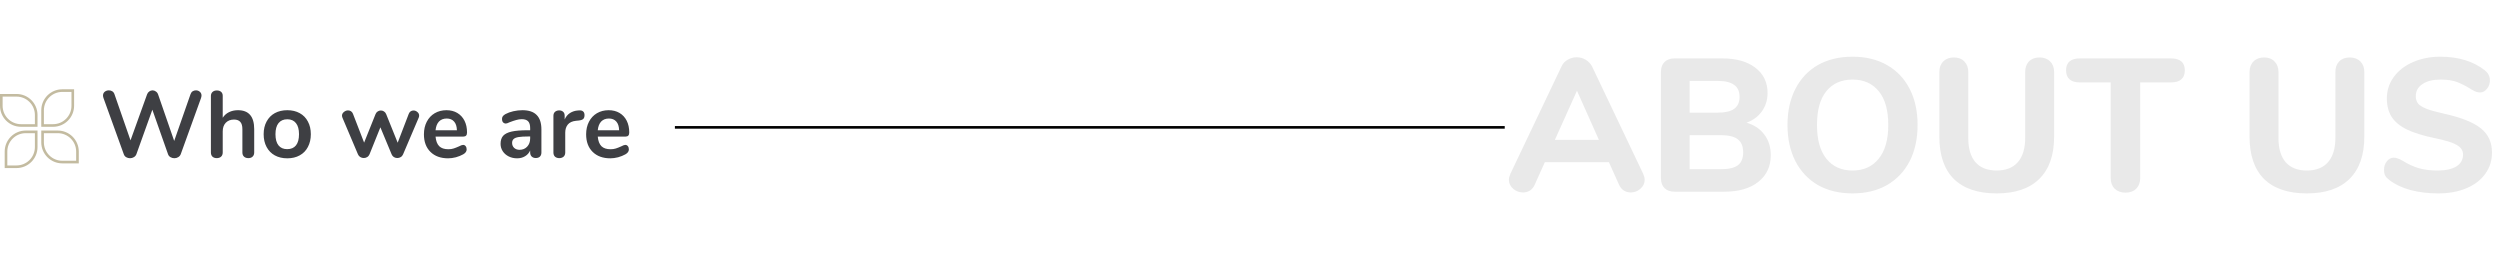 <svg width="952" height="98" viewBox="0 0 952 98" fill="none" xmlns="http://www.w3.org/2000/svg">
<path d="M72.56 35.844C72.728 35.364 72.992 35.004 73.352 34.764C73.736 34.524 74.156 34.404 74.612 34.404C75.188 34.404 75.68 34.584 76.088 34.944C76.52 35.304 76.736 35.784 76.736 36.384C76.736 36.6 76.676 36.912 76.556 37.32L68.816 58.74C68.624 59.22 68.3 59.592 67.844 59.856C67.412 60.12 66.932 60.252 66.404 60.252C65.876 60.252 65.384 60.12 64.928 59.856C64.472 59.592 64.16 59.22 63.992 58.74L58.016 41.784L51.932 58.74C51.74 59.22 51.416 59.592 50.96 59.856C50.528 60.12 50.048 60.252 49.52 60.252C48.992 60.252 48.5 60.12 48.044 59.856C47.612 59.592 47.312 59.22 47.144 58.74L39.404 37.32C39.284 36.96 39.224 36.648 39.224 36.384C39.224 35.784 39.44 35.304 39.872 34.944C40.328 34.584 40.856 34.404 41.456 34.404C41.936 34.404 42.368 34.524 42.752 34.764C43.136 35.004 43.412 35.364 43.58 35.844L49.7 53.448L56 35.952C56.168 35.472 56.444 35.1 56.828 34.836C57.212 34.548 57.632 34.404 58.088 34.404C58.544 34.404 58.964 34.548 59.348 34.836C59.756 35.1 60.044 35.484 60.212 35.988L66.332 53.664L72.56 35.844ZM90.609 41.964C94.737 41.964 96.801 44.376 96.801 49.2V58.056C96.801 58.728 96.597 59.256 96.189 59.64C95.805 60.024 95.265 60.216 94.569 60.216C93.873 60.216 93.321 60.024 92.913 59.64C92.505 59.256 92.301 58.728 92.301 58.056V49.2C92.301 47.928 92.037 47.004 91.509 46.428C91.005 45.828 90.201 45.528 89.097 45.528C87.801 45.528 86.757 45.936 85.965 46.752C85.197 47.568 84.813 48.66 84.813 50.028V58.056C84.813 58.728 84.609 59.256 84.201 59.64C83.793 60.024 83.241 60.216 82.545 60.216C81.849 60.216 81.297 60.024 80.889 59.64C80.505 59.256 80.313 58.728 80.313 58.056V36.528C80.313 35.904 80.517 35.4 80.925 35.016C81.357 34.632 81.909 34.44 82.581 34.44C83.253 34.44 83.793 34.62 84.201 34.98C84.609 35.34 84.813 35.832 84.813 36.456V44.844C85.413 43.908 86.205 43.2 87.189 42.72C88.197 42.216 89.337 41.964 90.609 41.964ZM109.399 60.288C107.599 60.288 106.015 59.916 104.647 59.172C103.303 58.428 102.259 57.36 101.515 55.968C100.771 54.576 100.399 52.956 100.399 51.108C100.399 49.26 100.771 47.652 101.515 46.284C102.259 44.892 103.303 43.824 104.647 43.08C106.015 42.336 107.599 41.964 109.399 41.964C111.199 41.964 112.771 42.336 114.115 43.08C115.483 43.824 116.527 44.892 117.247 46.284C117.991 47.652 118.363 49.26 118.363 51.108C118.363 52.956 117.991 54.576 117.247 55.968C116.527 57.36 115.483 58.428 114.115 59.172C112.771 59.916 111.199 60.288 109.399 60.288ZM109.363 56.796C110.827 56.796 111.943 56.316 112.711 55.356C113.479 54.396 113.863 52.98 113.863 51.108C113.863 49.26 113.479 47.856 112.711 46.896C111.943 45.912 110.839 45.42 109.399 45.42C107.959 45.42 106.843 45.912 106.051 46.896C105.283 47.856 104.899 49.26 104.899 51.108C104.899 52.98 105.283 54.396 106.051 55.356C106.819 56.316 107.923 56.796 109.363 56.796ZM155.648 43.368C155.816 42.936 156.056 42.612 156.368 42.396C156.704 42.18 157.064 42.072 157.448 42.072C158 42.072 158.492 42.264 158.924 42.648C159.38 43.008 159.608 43.464 159.608 44.016C159.608 44.328 159.548 44.604 159.428 44.844L153.488 58.776C153.296 59.232 152.996 59.58 152.588 59.82C152.204 60.06 151.772 60.18 151.292 60.18C150.836 60.18 150.404 60.06 149.996 59.82C149.612 59.58 149.324 59.232 149.132 58.776L144.848 48.48L140.708 58.776C140.516 59.232 140.216 59.58 139.808 59.82C139.424 60.06 138.992 60.18 138.512 60.18C138.056 60.18 137.624 60.06 137.216 59.82C136.808 59.58 136.508 59.232 136.316 58.776L130.412 44.844C130.292 44.532 130.232 44.268 130.232 44.052C130.232 43.5 130.472 43.032 130.952 42.648C131.432 42.24 131.96 42.036 132.536 42.036C132.944 42.036 133.316 42.144 133.652 42.36C133.988 42.576 134.24 42.9 134.408 43.332L138.656 54.312L143.012 43.44C143.204 42.984 143.48 42.648 143.84 42.432C144.2 42.192 144.596 42.072 145.028 42.072C145.46 42.072 145.856 42.192 146.216 42.432C146.576 42.648 146.852 42.984 147.044 43.44L151.436 54.348L155.648 43.368ZM176.335 55.176C176.743 55.176 177.067 55.332 177.307 55.644C177.571 55.956 177.703 56.376 177.703 56.904C177.703 57.648 177.259 58.272 176.371 58.776C175.555 59.232 174.631 59.604 173.599 59.892C172.567 60.156 171.583 60.288 170.646 60.288C167.815 60.288 165.571 59.472 163.915 57.84C162.259 56.208 161.431 53.976 161.431 51.144C161.431 49.344 161.791 47.748 162.511 46.356C163.231 44.964 164.239 43.884 165.535 43.116C166.855 42.348 168.343 41.964 169.999 41.964C171.583 41.964 172.963 42.312 174.139 43.008C175.315 43.704 176.227 44.688 176.875 45.96C177.523 47.232 177.847 48.732 177.847 50.46C177.847 51.492 177.391 52.008 176.479 52.008H165.859C166.003 53.664 166.471 54.888 167.263 55.68C168.055 56.448 169.207 56.832 170.719 56.832C171.487 56.832 172.159 56.736 172.735 56.544C173.335 56.352 174.007 56.088 174.751 55.752C175.471 55.368 175.999 55.176 176.335 55.176ZM170.107 45.132C168.883 45.132 167.899 45.516 167.155 46.284C166.435 47.052 166.003 48.156 165.859 49.596H173.995C173.947 48.132 173.587 47.028 172.915 46.284C172.243 45.516 171.307 45.132 170.107 45.132ZM198.933 41.964C201.381 41.964 203.193 42.576 204.369 43.8C205.569 45 206.169 46.836 206.169 49.308V58.092C206.169 58.74 205.977 59.256 205.593 59.64C205.209 60 204.681 60.18 204.009 60.18C203.385 60.18 202.869 59.988 202.461 59.604C202.077 59.22 201.885 58.716 201.885 58.092V57.3C201.477 58.236 200.829 58.968 199.941 59.496C199.077 60.024 198.069 60.288 196.917 60.288C195.741 60.288 194.673 60.048 193.713 59.568C192.753 59.088 191.997 58.428 191.445 57.588C190.893 56.748 190.617 55.812 190.617 54.78C190.617 53.484 190.941 52.464 191.589 51.72C192.261 50.976 193.341 50.436 194.829 50.1C196.317 49.764 198.369 49.596 200.985 49.596H201.885V48.768C201.885 47.592 201.633 46.74 201.129 46.212C200.625 45.66 199.809 45.384 198.681 45.384C197.985 45.384 197.277 45.492 196.557 45.708C195.837 45.9 194.985 46.188 194.001 46.572C193.377 46.884 192.921 47.04 192.633 47.04C192.201 47.04 191.841 46.884 191.553 46.572C191.289 46.26 191.157 45.852 191.157 45.348C191.157 44.94 191.253 44.592 191.445 44.304C191.661 43.992 192.009 43.704 192.489 43.44C193.329 42.984 194.325 42.624 195.477 42.36C196.653 42.096 197.805 41.964 198.933 41.964ZM197.817 57.048C199.017 57.048 199.989 56.652 200.733 55.86C201.501 55.044 201.885 54 201.885 52.728V51.972H201.237C199.629 51.972 198.381 52.044 197.493 52.188C196.605 52.332 195.969 52.584 195.585 52.944C195.201 53.304 195.009 53.796 195.009 54.42C195.009 55.188 195.273 55.824 195.801 56.328C196.353 56.808 197.025 57.048 197.817 57.048ZM220.57 42.036C221.194 41.988 221.686 42.12 222.046 42.432C222.406 42.744 222.586 43.212 222.586 43.836C222.586 44.484 222.43 44.964 222.118 45.276C221.806 45.588 221.242 45.792 220.426 45.888L219.346 45.996C217.93 46.14 216.886 46.62 216.214 47.436C215.566 48.252 215.242 49.272 215.242 50.496V58.056C215.242 58.752 215.026 59.292 214.594 59.676C214.162 60.036 213.622 60.216 212.974 60.216C212.326 60.216 211.786 60.036 211.354 59.676C210.946 59.292 210.742 58.752 210.742 58.056V44.124C210.742 43.452 210.946 42.936 211.354 42.576C211.786 42.216 212.314 42.036 212.938 42.036C213.562 42.036 214.066 42.216 214.45 42.576C214.834 42.912 215.026 43.404 215.026 44.052V45.492C215.482 44.436 216.154 43.62 217.042 43.044C217.954 42.468 218.962 42.144 220.066 42.072L220.57 42.036ZM238.104 55.176C238.512 55.176 238.836 55.332 239.076 55.644C239.34 55.956 239.472 56.376 239.472 56.904C239.472 57.648 239.028 58.272 238.14 58.776C237.324 59.232 236.4 59.604 235.368 59.892C234.336 60.156 233.352 60.288 232.416 60.288C229.584 60.288 227.34 59.472 225.684 57.84C224.028 56.208 223.2 53.976 223.2 51.144C223.2 49.344 223.56 47.748 224.28 46.356C225 44.964 226.008 43.884 227.304 43.116C228.624 42.348 230.112 41.964 231.768 41.964C233.352 41.964 234.732 42.312 235.908 43.008C237.084 43.704 237.996 44.688 238.644 45.96C239.292 47.232 239.616 48.732 239.616 50.46C239.616 51.492 239.16 52.008 238.248 52.008H227.628C227.772 53.664 228.24 54.888 229.032 55.68C229.824 56.448 230.976 56.832 232.488 56.832C233.256 56.832 233.928 56.736 234.504 56.544C235.104 56.352 235.776 56.088 236.52 55.752C237.24 55.368 237.768 55.176 238.104 55.176ZM231.876 45.132C230.652 45.132 229.668 45.516 228.924 46.284C228.204 47.052 227.772 48.156 227.628 49.596H235.764C235.716 48.132 235.356 47.028 234.684 46.284C234.012 45.516 233.076 45.132 231.876 45.132Z" fill="#3E3F43"/>
<path d="M0.5 36.286H6.286C10.428 36.286 13.786 39.644 13.786 43.786V47.786H8C3.858 47.786 0.5 44.428 0.5 40.286V36.286Z" stroke="#897942" stroke-opacity="0.5"/>
<path d="M16.214 50.214H22C26.142 50.214 29.5 53.572 29.5 57.714V61.714H23.714C19.572 61.714 16.214 58.356 16.214 54.214V50.214Z" stroke="#897942" stroke-opacity="0.5"/>
<path d="M16.214 42C16.214 37.858 19.572 34.5 23.714 34.5H27.714V40.286C27.714 44.428 24.356 47.786 20.214 47.786H16.214V42Z" stroke="#897942" stroke-opacity="0.5"/>
<path d="M2.286 57.714C2.286 53.572 5.644 50.214 9.786 50.214H13.786V56C13.786 60.142 10.428 63.5 6.286 63.5H2.286V57.714Z" stroke="#897942" stroke-opacity="0.5"/>
<path d="M625.711 66.16C626.095 67.024 626.287 67.792 626.287 68.464C626.287 69.808 625.735 70.96 624.631 71.92C623.575 72.832 622.351 73.288 620.959 73.288C620.047 73.288 619.183 73.048 618.367 72.568C617.551 72.04 616.927 71.272 616.495 70.264L612.679 61.768H588.271L584.455 70.264C584.023 71.272 583.399 72.04 582.583 72.568C581.815 73.048 580.951 73.288 579.991 73.288C578.599 73.288 577.351 72.832 576.247 71.92C575.143 70.96 574.591 69.808 574.591 68.464C574.591 67.792 574.783 67.024 575.167 66.16L594.607 25.336C595.135 24.184 595.927 23.32 596.983 22.744C598.039 22.12 599.167 21.808 600.367 21.808C601.615 21.808 602.767 22.12 603.823 22.744C604.879 23.368 605.695 24.232 606.271 25.336L625.711 66.16ZM608.863 53.272L600.511 34.552L592.087 53.272H608.863ZM665.094 46.72C668.022 47.584 670.278 49.096 671.862 51.256C673.494 53.368 674.31 55.984 674.31 59.104C674.31 63.376 672.726 66.76 669.558 69.256C666.438 71.752 662.118 73 656.598 73H637.734C636.054 73 634.758 72.544 633.846 71.632C632.934 70.72 632.478 69.424 632.478 67.744V27.496C632.478 25.816 632.934 24.52 633.846 23.608C634.758 22.696 636.054 22.24 637.734 22.24H655.878C661.158 22.24 665.333 23.416 668.406 25.768C671.526 28.12 673.086 31.336 673.086 35.416C673.086 38.056 672.366 40.384 670.926 42.4C669.534 44.368 667.59 45.808 665.094 46.72ZM643.422 42.904H654.006C656.886 42.904 658.998 42.424 660.342 41.464C661.734 40.456 662.43 38.944 662.43 36.928C662.43 34.816 661.734 33.28 660.342 32.32C658.998 31.312 656.886 30.808 654.006 30.808H643.422V42.904ZM655.302 64.432C658.278 64.432 660.438 63.928 661.782 62.92C663.126 61.912 663.797 60.28 663.797 58.024C663.797 55.768 663.126 54.112 661.782 53.056C660.438 52 658.278 51.472 655.302 51.472H643.422V64.432H655.302ZM705.446 73.648C700.406 73.648 696.014 72.592 692.27 70.48C688.574 68.32 685.718 65.296 683.702 61.408C681.686 57.472 680.678 52.864 680.678 47.584C680.678 42.304 681.686 37.72 683.702 33.832C685.718 29.896 688.574 26.872 692.27 24.76C696.014 22.648 700.406 21.592 705.446 21.592C710.486 21.592 714.854 22.648 718.55 24.76C722.294 26.872 725.174 29.896 727.19 33.832C729.206 37.72 730.214 42.304 730.214 47.584C730.214 52.864 729.206 57.472 727.19 61.408C725.174 65.296 722.294 68.32 718.55 70.48C714.854 72.592 710.486 73.648 705.446 73.648ZM705.446 64.936C709.67 64.936 712.982 63.448 715.382 60.472C717.83 57.496 719.054 53.2 719.054 47.584C719.054 41.968 717.854 37.696 715.454 34.768C713.054 31.792 709.718 30.304 705.446 30.304C701.174 30.304 697.838 31.792 695.438 34.768C693.086 37.696 691.91 41.968 691.91 47.584C691.91 53.2 693.11 57.496 695.51 60.472C697.91 63.448 701.222 64.936 705.446 64.936ZM760.318 73.648C753.214 73.648 747.79 71.824 744.046 68.176C740.35 64.48 738.502 59.104 738.502 52.048V27.424C738.502 25.744 739.006 24.4 740.014 23.392C741.022 22.384 742.366 21.88 744.046 21.88C745.726 21.88 747.046 22.384 748.006 23.392C749.014 24.4 749.518 25.744 749.518 27.424V52.552C749.518 56.584 750.43 59.656 752.254 61.768C754.126 63.88 756.814 64.936 760.318 64.936C763.822 64.936 766.51 63.88 768.382 61.768C770.254 59.608 771.19 56.536 771.19 52.552V27.424C771.19 25.744 771.67 24.4 772.63 23.392C773.638 22.384 774.982 21.88 776.662 21.88C778.342 21.88 779.686 22.384 780.694 23.392C781.702 24.4 782.206 25.744 782.206 27.424V52.048C782.206 59.056 780.334 64.408 776.59 68.104C772.846 71.8 767.422 73.648 760.318 73.648ZM809.369 73.36C807.689 73.36 806.321 72.856 805.265 71.848C804.257 70.84 803.753 69.496 803.753 67.816V31.384H792.089C788.537 31.384 786.761 29.848 786.761 26.776C786.761 23.752 788.537 22.24 792.089 22.24H826.649C830.201 22.24 831.977 23.752 831.977 26.776C831.977 29.848 830.201 31.384 826.649 31.384H814.985V67.816C814.985 69.496 814.481 70.84 813.473 71.848C812.465 72.856 811.097 73.36 809.369 73.36ZM878.443 73.648C871.339 73.648 865.915 71.824 862.171 68.176C858.475 64.48 856.627 59.104 856.627 52.048V27.424C856.627 25.744 857.131 24.4 858.139 23.392C859.147 22.384 860.491 21.88 862.171 21.88C863.851 21.88 865.171 22.384 866.131 23.392C867.139 24.4 867.643 25.744 867.643 27.424V52.552C867.643 56.584 868.555 59.656 870.379 61.768C872.251 63.88 874.939 64.936 878.443 64.936C881.947 64.936 884.635 63.88 886.507 61.768C888.379 59.608 889.315 56.536 889.315 52.552V27.424C889.315 25.744 889.795 24.4 890.755 23.392C891.763 22.384 893.107 21.88 894.787 21.88C896.467 21.88 897.811 22.384 898.819 23.392C899.827 24.4 900.331 25.744 900.331 27.424V52.048C900.331 59.056 898.459 64.408 894.715 68.104C890.971 71.8 885.547 73.648 878.443 73.648ZM928.43 73.648C924.638 73.648 921.11 73.216 917.846 72.352C914.582 71.44 911.918 70.168 909.854 68.536C909.134 68.008 908.606 67.456 908.27 66.88C907.982 66.256 907.838 65.488 907.838 64.576C907.838 63.376 908.198 62.32 908.918 61.408C909.686 60.496 910.55 60.04 911.51 60.04C912.038 60.04 912.542 60.136 913.022 60.328C913.55 60.472 914.174 60.76 914.894 61.192C916.958 62.488 919.046 63.448 921.158 64.072C923.27 64.648 925.598 64.936 928.142 64.936C931.31 64.936 933.734 64.408 935.414 63.352C937.094 62.296 937.934 60.784 937.934 58.816C937.934 57.328 937.142 56.128 935.558 55.216C934.022 54.304 931.262 53.44 927.278 52.624C922.814 51.712 919.238 50.608 916.55 49.312C913.91 48.016 911.966 46.408 910.718 44.488C909.518 42.568 908.918 40.24 908.918 37.504C908.918 34.48 909.782 31.768 911.51 29.368C913.286 26.92 915.71 25.024 918.782 23.68C921.902 22.288 925.406 21.592 929.294 21.592C936.11 21.592 941.726 23.296 946.142 26.704C946.862 27.28 947.366 27.88 947.654 28.504C947.99 29.08 948.158 29.8 948.158 30.664C948.158 31.864 947.774 32.92 947.006 33.832C946.286 34.744 945.446 35.2 944.486 35.2C943.958 35.2 943.454 35.128 942.974 34.984C942.542 34.84 941.918 34.528 941.102 34.048C939.134 32.8 937.31 31.864 935.63 31.24C933.998 30.616 931.91 30.304 929.366 30.304C926.438 30.304 924.134 30.88 922.454 32.032C920.774 33.136 919.934 34.672 919.934 36.64C919.934 37.792 920.246 38.752 920.87 39.52C921.542 40.24 922.622 40.888 924.11 41.464C925.646 42.04 927.806 42.64 930.59 43.264C937.118 44.704 941.798 46.552 944.63 48.808C947.51 51.064 948.95 54.16 948.95 58.096C948.95 61.168 948.086 63.88 946.358 66.232C944.678 68.584 942.278 70.408 939.158 71.704C936.086 73 932.51 73.648 928.43 73.648Z" fill="#222222" fill-opacity="0.1"/>
<line x1="257" y1="48.5" x2="573" y2="48.5" stroke="black"/>
</svg>
